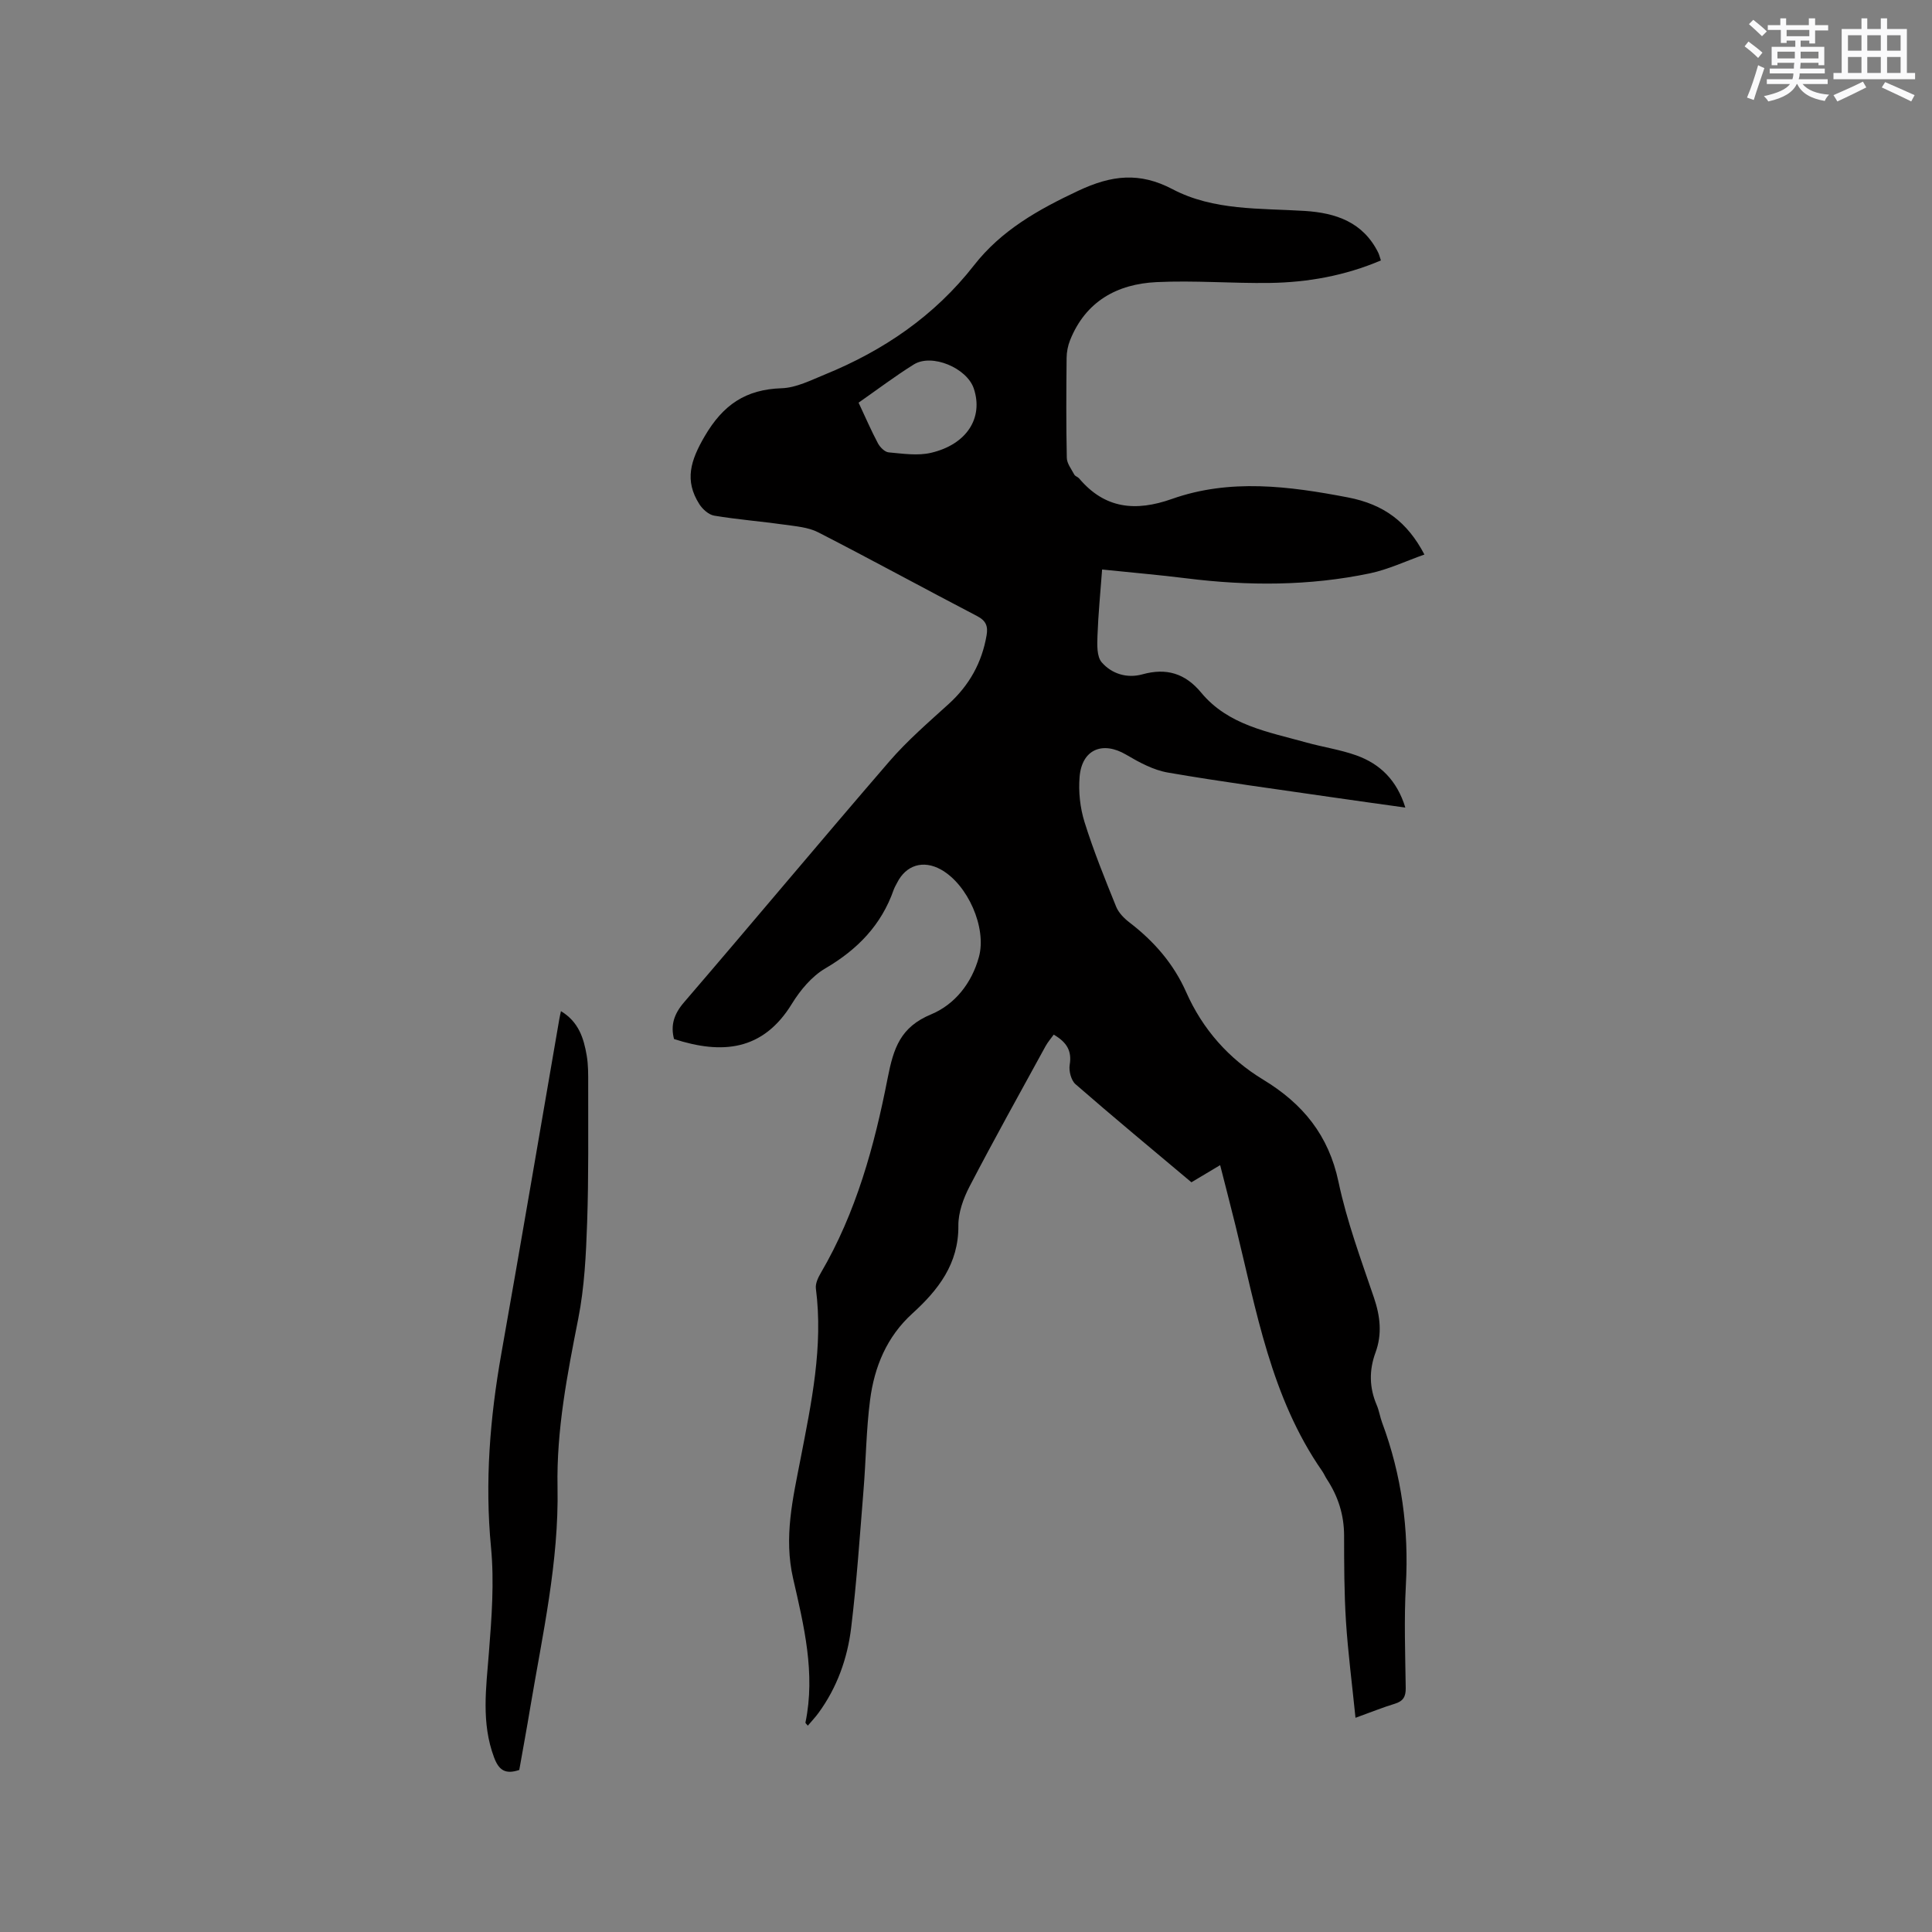 <svg enable-background="new 0 0 400 400" viewBox="0 0 400 400" xmlns="http://www.w3.org/2000/svg"><rect x="0" y="0" width="400" height="400" fill="#808080" stroke="none"/><path d="m280.64 355.65c-.7-6.96-1.55-13.44-1.97-19.94-.38-5.92-.38-11.86-.39-17.8-.01-4.28-1.24-8.12-3.57-11.66-.35-.53-.59-1.13-.95-1.65-10.65-15.3-13.64-33.3-17.96-50.84-1.01-4.09-2.07-8.16-3.18-12.53-2.14 1.28-3.94 2.35-5.95 3.55-8.04-6.76-16.11-13.44-24-20.31-.91-.8-1.41-2.75-1.2-4.02.48-2.89-.62-4.68-3.31-6.24-.54.76-1.21 1.52-1.69 2.39-5.29 9.66-10.65 19.28-15.73 29.04-1.28 2.47-2.35 5.41-2.32 8.13.07 7.9-4.17 13.31-9.53 18.18-5.31 4.83-7.86 11.04-8.75 17.89-.8 6.19-.85 12.48-1.36 18.71-.77 9.51-1.41 19.03-2.56 28.49-.77 6.34-2.92 12.36-6.77 17.62-.66.9-1.44 1.72-2.2 2.62-.29-.36-.52-.53-.49-.64 2.11-10.19-.32-20.08-2.55-29.81-1.97-8.59-.05-16.59 1.53-24.76 2.26-11.66 4.73-23.29 3.18-35.3-.13-1.02.46-2.26 1.02-3.22 7.33-12.51 11.11-26.36 13.84-40.34 1.23-6.28 2.66-10.56 9-13.2 4.9-2.04 8.4-6.44 9.89-11.86 1.67-6.06-2.31-15.05-7.88-18.13-3.65-2.02-7.21-.93-9.06 2.76-.24.47-.52.93-.7 1.43-2.56 7.33-7.51 12.39-14.18 16.3-2.78 1.63-5.16 4.49-6.89 7.3-6 9.8-14.5 10.52-24.41 7.31-.74-2.83-.03-5.16 2.07-7.6 14.24-16.56 28.23-33.34 42.5-49.87 3.72-4.31 8.09-8.08 12.32-11.92 4.25-3.87 6.85-8.54 7.82-14.18.33-1.9-.11-3.04-1.98-4.01-10.99-5.72-21.86-11.68-32.88-17.33-2.07-1.06-4.65-1.25-7.03-1.59-4.82-.68-9.7-1.06-14.5-1.86-1.14-.19-2.41-1.33-3.08-2.38-3.12-4.91-1.83-9.02 1.09-14.03 3.83-6.56 8.5-9.72 15.96-9.97 3.01-.1 6.04-1.66 8.94-2.84 12.15-4.96 22.7-12.14 30.86-22.59 5.69-7.29 13.32-11.56 21.62-15.46 6.91-3.25 12.69-3.9 19.5-.32 8.5 4.47 18.08 3.92 27.36 4.5 6.48.41 12.07 2.32 15.21 8.6.22.44.33.95.57 1.65-7.46 3.17-15.13 4.54-22.99 4.66-7.83.11-15.67-.55-23.48-.17-8.14.39-14.66 3.98-17.88 12.02-.46 1.15-.71 2.45-.72 3.68-.07 6.89-.11 13.79.04 20.68.02 1.17.96 2.34 1.55 3.47.18.34.72.47.99.78 5.33 6.32 11.71 6.92 19.23 4.26 12.01-4.25 24.27-2.65 36.41-.32 7.5 1.44 12.33 5.1 15.86 11.83-3.83 1.35-7.45 3.08-11.27 3.89-12.56 2.63-25.24 2.63-37.96 1.04-5.66-.71-11.35-1.19-17.5-1.83-.35 4.75-.8 9.23-.96 13.72-.07 1.87-.16 4.32.89 5.51 2.07 2.37 5.22 3.36 8.43 2.47 4.94-1.37 8.84-.21 12.15 3.79 5.59 6.75 13.86 8.12 21.68 10.3 3.46.97 7.07 1.49 10.44 2.69 4.91 1.76 8.41 5.14 10.15 10.81-5.41-.76-10.48-1.45-15.54-2.19-11.22-1.64-22.46-3.13-33.62-5.06-3.01-.52-5.94-2.11-8.62-3.69-4.87-2.88-9.18-1.14-9.66 4.57-.26 3.09.1 6.42 1.02 9.37 1.86 5.95 4.21 11.75 6.55 17.53.52 1.27 1.67 2.43 2.8 3.29 5.05 3.88 9.1 8.52 11.7 14.4 3.41 7.7 8.83 13.8 15.94 18.11 8.21 4.98 13.55 11.5 15.59 21.16 1.72 8.15 4.65 16.06 7.34 23.97 1.31 3.87 1.73 7.56.31 11.41-1.33 3.63-1.28 7.23.26 10.82.5 1.16.68 2.45 1.12 3.64 4.05 10.87 5.56 22.07 4.92 33.66-.39 7.08-.13 14.21-.03 21.31.02 1.77-.52 2.7-2.22 3.23-2.42.73-4.78 1.69-8.18 2.92zm-102.88-272.28c1.45 3.09 2.62 5.81 4.01 8.42.44.82 1.42 1.8 2.23 1.87 2.91.26 5.99.74 8.76.09 7.43-1.74 10.87-7.26 8.86-13.29-1.42-4.28-8.69-7.34-12.43-5-3.84 2.39-7.47 5.14-11.43 7.91z" fill="#010000"/><path d="m107.51 366.45c-2.93.99-4.25 0-5.22-2.6-2.68-7.16-1.64-14.36-1.07-21.66.57-7.24 1.13-14.61.44-21.81-1.3-13.55-.22-26.84 2.14-40.15 4.09-23.04 8-46.12 11.99-69.18.08-.48.19-.95.35-1.7 3.68 2.21 4.72 5.62 5.33 9.17.34 1.97.31 4.01.31 6.02-.02 9.52.11 19.06-.22 28.57-.23 6.64-.55 13.37-1.83 19.86-2.28 11.56-4.53 23.08-4.3 34.92.3 15.5-3.11 30.52-5.65 45.65-.72 4.36-1.53 8.71-2.27 12.91z" fill="#010000"/><g fill="#fafafb"><path d="m361.2 9.6.8-1c.9.7 1.9 1.4 2.9 2.3l-.9 1.1c-1-1-2-1.8-2.8-2.4zm.5 10.6c.9-2.1 1.6-4.3 2.3-6.7.4.2.8.4 1.3.6-.7 2.1-1.5 4.3-2.2 6.6zm.4-15.2.9-.9c1 .8 2 1.6 2.8 2.4l-1 1c-.9-.9-1.8-1.7-2.7-2.5zm12.5-1.2h1.2v1.4h2.7v1.1h-2.7v2.7h-1.2v-.6h-1.8v1.3h4.9v3.8h-1.2v-.5h-3.7c0 .4-.1.9-.1 1.2h5.1v1h-5.2c0 .5-.1.9-.2 1.2h6v1h-5.2c1.1 1.3 2.9 2 5.5 2.2-.4.4-.7.8-.9 1.3-2.9-.5-4.8-1.6-5.7-3.5h-.1c-.8 1.7-2.7 2.9-5.9 3.6-.2-.4-.6-.8-.9-1.1 2.8-.6 4.6-1.4 5.4-2.5h-4.8v-1h5.3c.1-.3.2-.7.2-1.2h-4.9v-1h5c0-.4 0-.8.1-1.2h-3.5v.5h-1.2v-3.8h4.9v-1.3h-1.8v.5h-1.2v-2.7h-2.7v-1h2.6v-1.4h1.2v1.4h4.7v-1.4zm-6.6 8.3h3.6c0-.4 0-.9 0-1.4h-3.6zm1.9-4.6h4.7v-1.3h-4.7zm6.6 3.2h-3.7v1.4h3.7z"/><path d="m385.3 3.8h1.3v2.2h2.8v-2.2h1.3v2.2h4.1v9.1h1.7v1.3h-16.9v-1.3h1.7v-9.1h4.1v-2.2zm.4 13.1.7 1.2c-1.8.9-3.8 1.9-6 2.9-.2-.4-.5-.8-.8-1.3 2.3-1 4.3-1.9 6.1-2.8zm-3.1-6.4h2.8v-3.2h-2.8zm0 4.6h2.8v-3.3h-2.8zm4-4.6h2.8v-3.2h-2.8zm0 4.6h2.8v-3.3h-2.8zm3.7 1.9c2.1.9 4.1 1.8 6.1 2.7l-.7 1.3c-2.2-1.1-4.2-2-6.1-2.9zm3.2-9.7h-2.8v3.2h2.8zm-2.8 7.8h2.8v-3.3h-2.8z"/></g></svg>